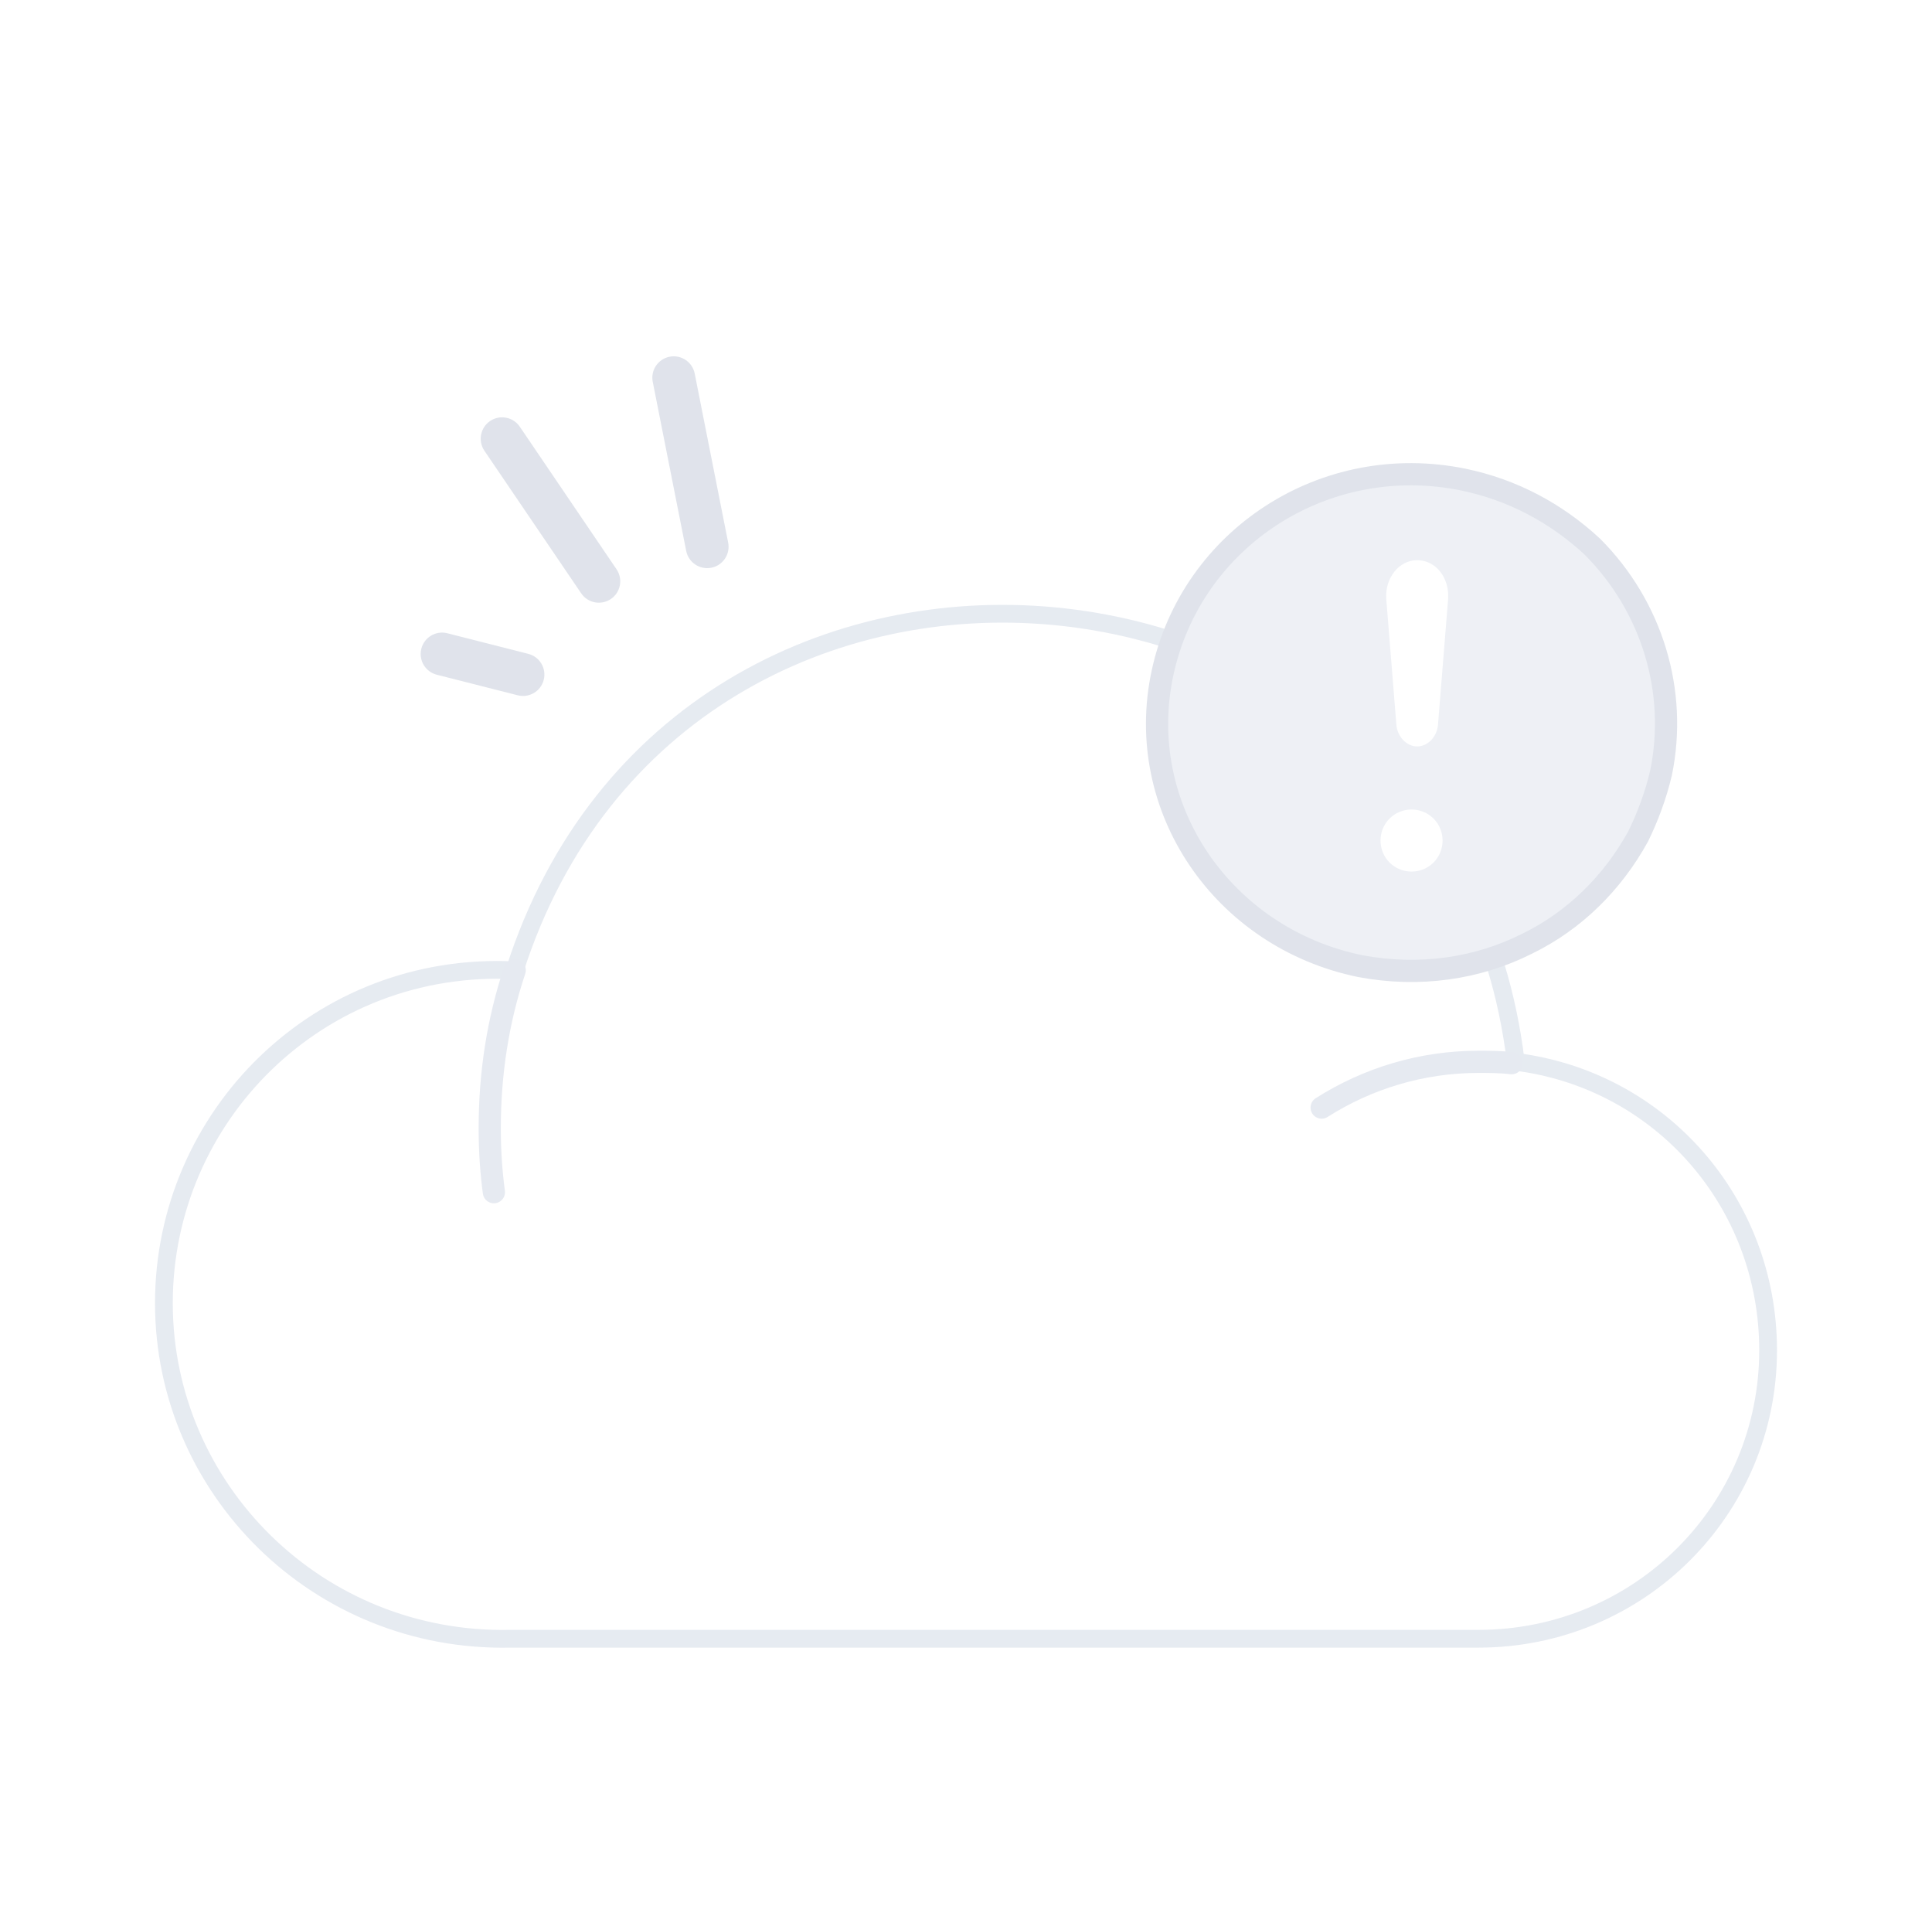 <svg width="87" height="86" viewBox="0 0 87 86" fill="none" xmlns="http://www.w3.org/2000/svg">
<g clip-path="url(#clip0_1330_10265)">
<g opacity="0.6" filter="url(#filter0_d_1330_10265)">
<path d="M79.62 58.792C79.62 65.972 73.813 71.779 66.57 71.779C66.446 71.779 65.384 71.779 57.58 71.779C52.148 71.779 43.469 71.779 29.608 71.779H22.989C14.31 71.966 7.38 65.035 7.38 56.669C7.38 48.24 14.373 41.247 23.177 41.684C30.731 18.083 65.322 21.392 68.256 45.805C74.75 46.617 79.62 52.111 79.62 58.792Z" fill="white" stroke="#D6DDE8" stroke-width="0.8" stroke-miterlimit="10"/>
<path d="M68.069 45.867C67.569 45.805 67.07 45.805 66.57 45.805C64.01 45.805 61.575 46.554 59.515 47.865" fill="white"/>
<path d="M68.069 45.867C67.569 45.805 67.07 45.805 66.57 45.805C64.01 45.805 61.575 46.554 59.515 47.865" stroke="#D6DCE8" stroke-miterlimit="10" stroke-linecap="round"/>
<path d="M23.177 41.684C22.427 43.932 22.053 46.304 22.053 48.802C22.053 49.801 22.115 50.737 22.24 51.674" fill="white"/>
<path d="M23.177 41.684C22.427 43.932 22.053 46.304 22.053 48.802C22.053 49.801 22.115 50.737 22.24 51.674" stroke="#D6DCE8" stroke-miterlimit="10" stroke-linecap="round" stroke-linejoin="round"/>
<path fill-rule="evenodd" clip-rule="evenodd" d="M18.973 27.206C19.104 26.691 19.628 26.379 20.143 26.51L23.788 27.437C24.304 27.568 24.616 28.092 24.485 28.607C24.354 29.123 23.829 29.434 23.314 29.303L19.669 28.377C19.153 28.246 18.842 27.722 18.973 27.206Z" fill="#CBD1DD"/>
<path fill-rule="evenodd" clip-rule="evenodd" d="M22.069 16.955C22.509 16.656 23.108 16.771 23.407 17.211L27.764 23.631C28.063 24.071 27.948 24.67 27.508 24.968C27.068 25.267 26.469 25.152 26.171 24.712L21.813 18.293C21.515 17.853 21.629 17.254 22.069 16.955Z" fill="#CBD1DD"/>
<path fill-rule="evenodd" clip-rule="evenodd" d="M30.151 14.06C30.673 13.957 31.18 14.296 31.283 14.818L32.79 22.429C32.893 22.95 32.554 23.457 32.032 23.56C31.51 23.664 31.003 23.324 30.9 22.803L29.394 15.192C29.29 14.67 29.63 14.163 30.151 14.06Z" fill="#CBD1DD"/>
<path d="M74.797 32.804C74.559 33.808 74.201 34.774 73.764 35.663C72.612 37.749 70.904 39.448 68.759 40.491C66.534 41.612 63.912 41.998 61.25 41.496C55.053 40.221 51.041 34.349 52.352 28.284C53.663 22.219 59.661 18.317 65.898 19.592C68.123 20.055 70.07 21.099 71.699 22.605C74.4 25.309 75.552 29.134 74.797 32.804Z" fill="#E2E6EF" stroke="#CBD1DD" stroke-miterlimit="10"/>
<path d="M63.818 23.22C62.999 23.22 62.363 24.02 62.424 24.96L62.878 30.597C62.909 31.153 63.333 31.606 63.818 31.606C64.302 31.606 64.726 31.153 64.757 30.597L65.211 24.96C65.272 23.985 64.635 23.22 63.818 23.22Z" fill="white"/>
<path d="M63.563 34.445C62.787 34.445 62.166 35.066 62.166 35.842C62.166 36.619 62.787 37.24 63.563 37.24C64.34 37.24 64.961 36.619 64.961 35.842C64.961 35.066 64.34 34.445 63.563 34.445Z" fill="white"/>
</g>
</g>
<defs>
<filter id="filter0_d_1330_10265" x="0.98" y="10.041" width="85.04" height="70.141" filterUnits="userSpaceOnUse" color-interpolation-filters="sRGB">
<feFlood flood-opacity="0" result="BackgroundImageFix"/>
<feColorMatrix in="SourceAlpha" type="matrix" values="0 0 0 0 0 0 0 0 0 0 0 0 0 0 0 0 0 0 127 0" result="hardAlpha"/>
<feOffset dy="2"/>
<feGaussianBlur stdDeviation="3"/>
<feColorMatrix type="matrix" values="0 0 0 0 0.398 0 0 0 0 0.477 0 0 0 0 0.575 0 0 0 0.05 0"/>
<feBlend mode="normal" in2="BackgroundImageFix" result="effect1_dropShadow_1330_10265"/>
<feBlend mode="normal" in="SourceGraphic" in2="effect1_dropShadow_1330_10265" result="shape"/>
</filter>
<clipPath id="clip0_1330_10265">
<rect width="86" height="86" fill="white" transform="translate(0.5)"/>
</clipPath>
</defs>
</svg>
